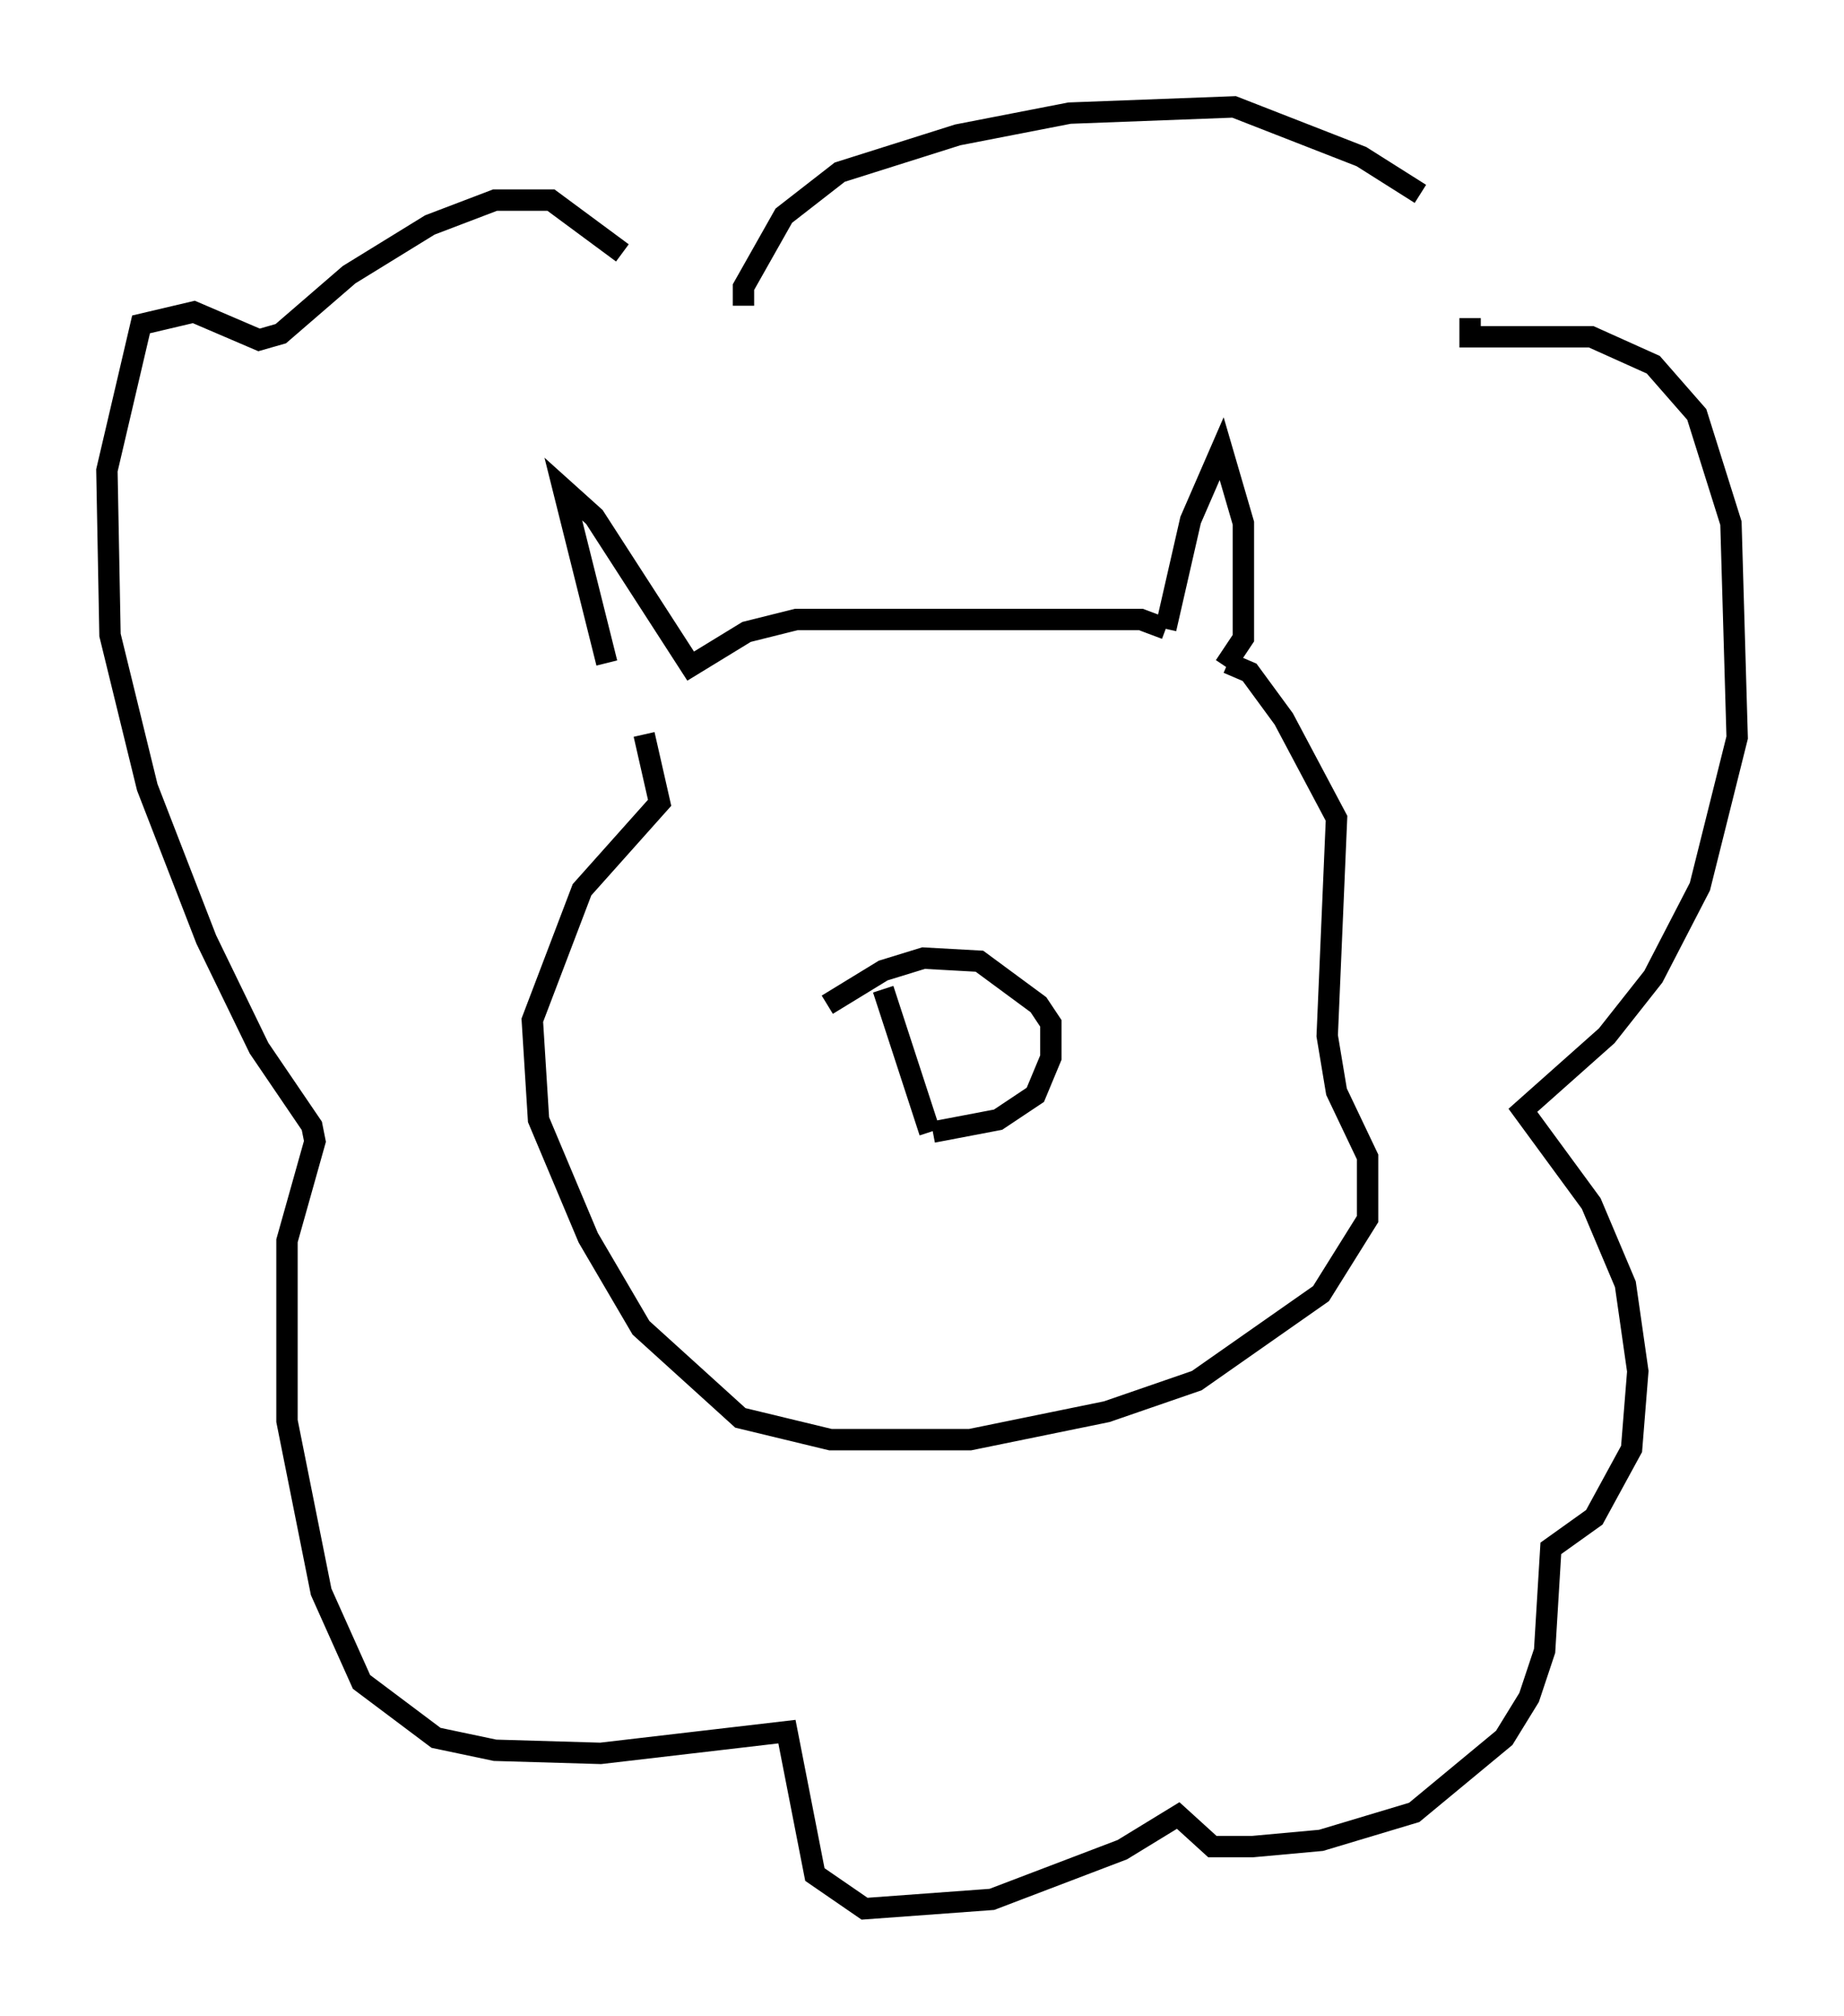 <?xml version="1.0" encoding="utf-8" ?>
<svg baseProfile="full" height="94.246" version="1.1" width="86.257" xmlns="http://www.w3.org/2000/svg" xmlns:ev="http://www.w3.org/2001/xml-events" xmlns:xlink="http://www.w3.org/1999/xlink"><defs /><rect fill="white" height="94.246" width="86.257" x="0" y="0" /><path d="M30.419, 34.341 m-2.034, -3.341 l-2.034, -8.134 1.453, 1.307 l4.503, 6.972 2.615, -1.598 l2.324, -0.581 16.123, 0.0 l1.162, 0.436 m0.0, 0.0 l0.0, 0.0 m0.0, 0.0 l1.162, -5.084 1.453, -3.341 l1.017, 3.486 0.0, 5.374 l-0.872, 1.307 m-27.162, 3.196 l0.726, 3.196 -3.631, 4.067 l-2.324, 6.101 0.291, 4.648 l2.324, 5.52 2.469, 4.212 l4.648, 4.212 4.212, 1.017 l6.536, 0.0 6.391, -1.307 l4.212, -1.453 5.81, -4.067 l2.179, -3.486 0.0, -2.905 l-1.453, -3.05 -0.436, -2.615 l0.436, -10.168 -2.469, -4.648 l-1.598, -2.179 -1.017, -0.436 m-18.737, 15.978 l2.615, -1.598 1.888, -0.581 l2.615, 0.145 2.76, 2.034 l0.581, 0.872 0.0, 1.598 l-0.726, 1.743 -1.743, 1.162 l-3.05, 0.581 m-0.145, 0.0 l-2.179, -6.682 m-6.536, -31.955 l0.0, -0.872 1.888, -3.341 l2.615, -2.034 5.52, -1.743 l5.229, -1.017 7.698, -0.291 l5.955, 2.324 2.76, 1.743 m2.324, 5.81 l0.0, 0.872 5.665, 0.0 l2.905, 1.307 2.034, 2.324 l1.598, 5.084 0.291, 10.022 l-1.743, 6.972 -2.179, 4.212 l-2.179, 2.76 -3.922, 3.486 l3.196, 4.358 1.598, 3.777 l0.581, 4.067 -0.291, 3.631 l-1.743, 3.196 -2.034, 1.453 l-0.291, 4.793 -0.726, 2.179 l-1.162, 1.888 -4.212, 3.486 l-4.358, 1.307 -3.196, 0.291 l-1.888, 0.0 -1.598, -1.453 l-2.615, 1.598 -6.101, 2.324 l-5.955, 0.436 -2.324, -1.598 l-1.307, -6.682 -8.715, 1.017 l-4.939, -0.145 -2.76, -0.581 l-3.486, -2.615 -1.888, -4.212 l-1.598, -7.989 0.0, -8.425 l1.307, -4.648 -0.145, -0.726 l-2.469, -3.631 -2.469, -5.084 l-2.76, -7.117 -1.743, -7.117 l-0.145, -7.698 1.598, -6.827 l2.469, -0.581 3.05, 1.307 l1.017, -0.291 3.196, -2.76 l3.777, -2.324 3.05, -1.162 l2.615, 0.0 3.341, 2.469 " fill="none" stroke="black" stroke-width="1" /></svg>